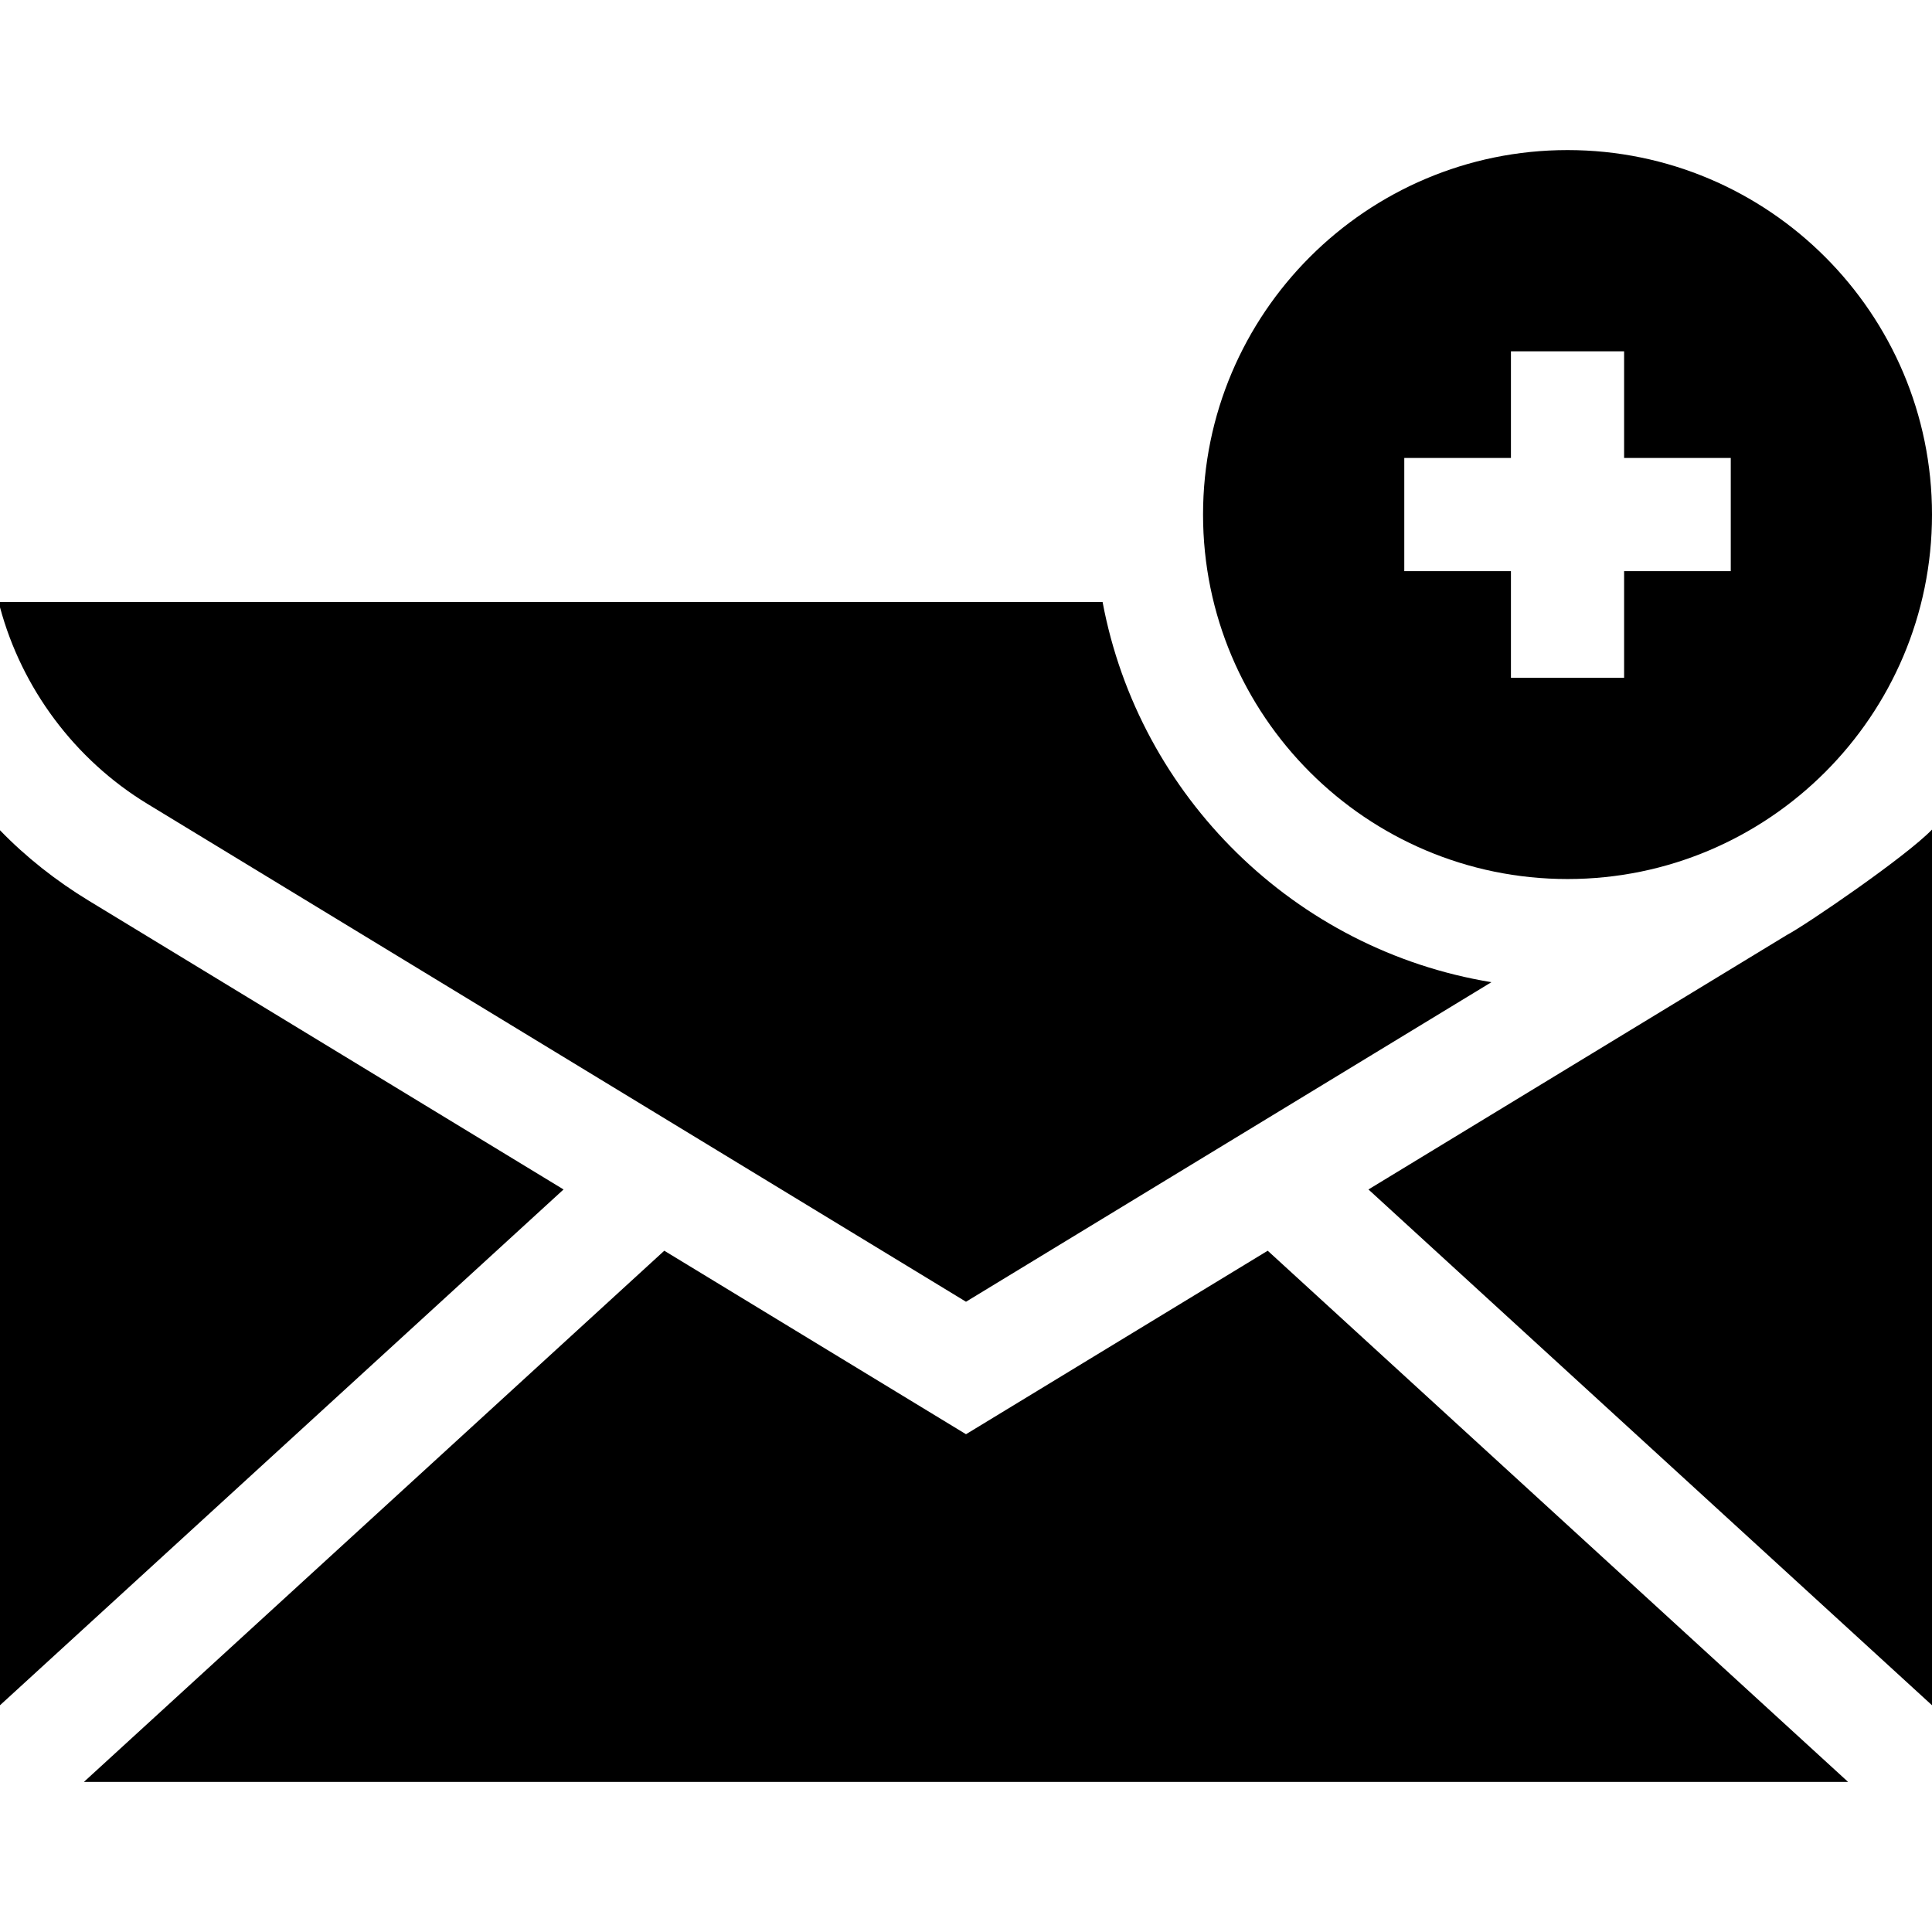 <svg id="Capa_1" enable-background="new 0 0 512 512" height="512" viewBox="0 0 512 512" width="512" xmlns="http://www.w3.org/2000/svg"><g><g><path d="m292.197 159.536h-292.197v1.399c5.76 21.439 19.768 40.363 39.085 52.111l216.915 131.927 139.24-84.685c-52.015-8.531-93.373-49.124-103.043-100.752z"/><path d="m473.508 247.799-110.855 67.421 149.347 136.69v-232.061c-6.972 7.236-33.589 25.393-38.492 27.95z"/><path d="m23.496 238.678c-8.559-5.205-16.566-11.49-23.496-18.653v231.885l149.346-136.691z"/><path d="m256 380.085-79.959-48.63-153.806 140.773h467.53l-153.806-140.773z"/></g><g><path d="m415.41 39.772c-53.26 0-96.59 43.33-96.59 96.59s43.331 96.59 96.59 96.59c53.26 0 96.59-43.331 96.59-96.59s-43.33-96.59-96.59-96.59zm43.26 111.585h-28.266v28.266h-29.99v-28.266h-28.265v-29.99h28.265v-28.265h29.99v28.266h28.266z"/></g></g></svg>